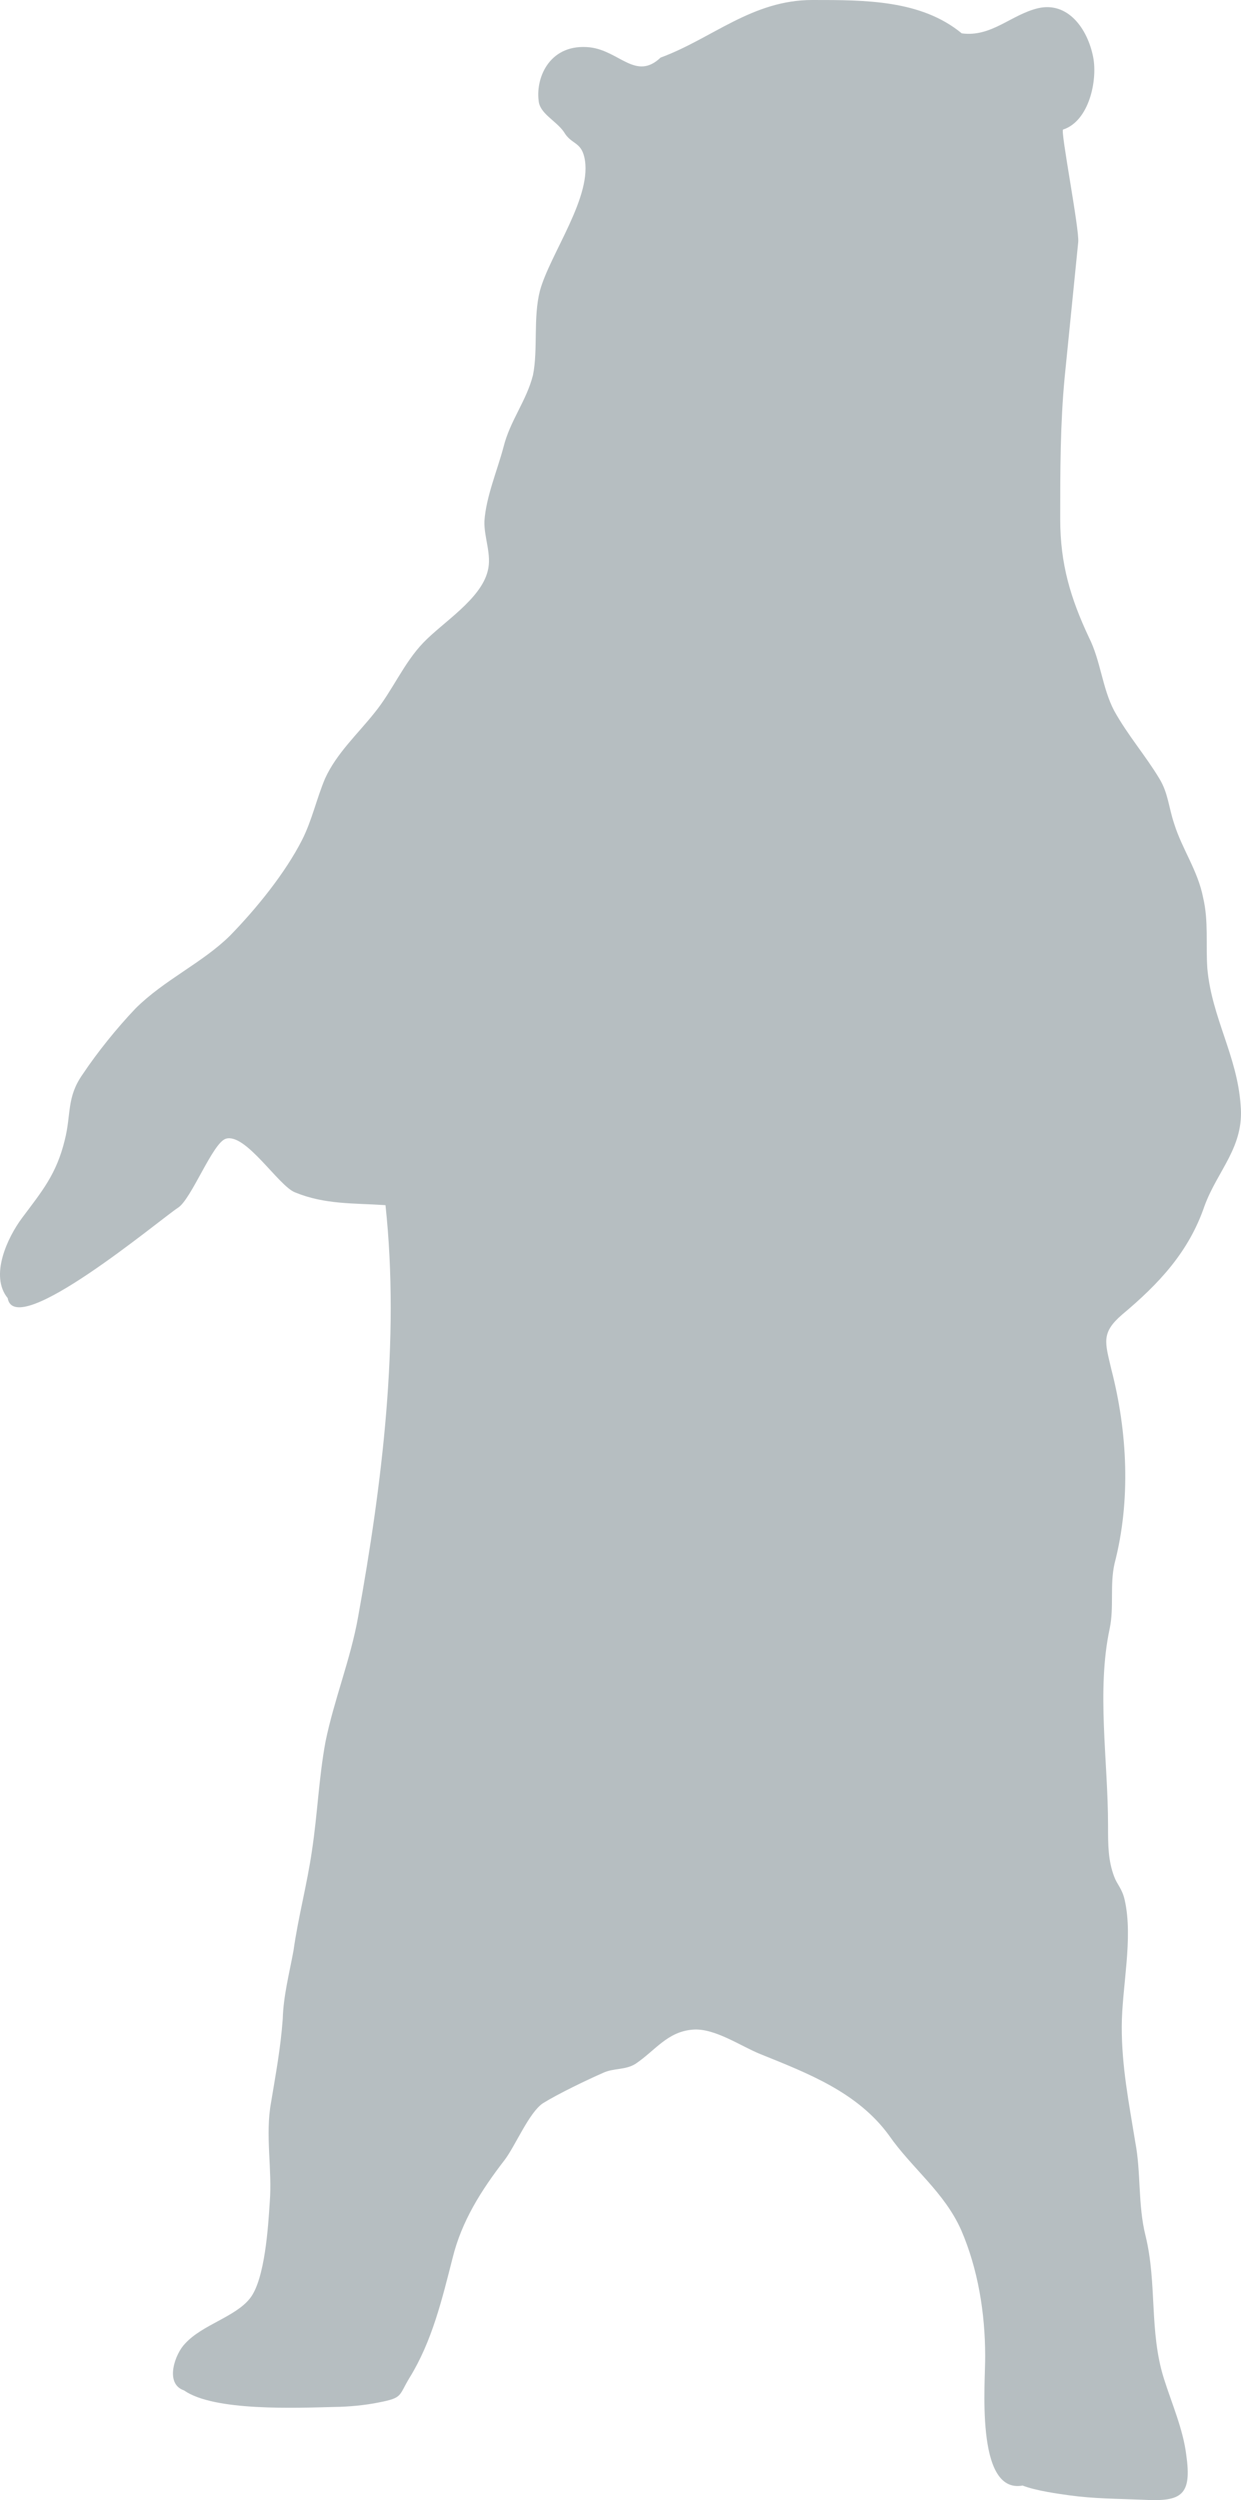 <?xml version="1.0" encoding="UTF-8" standalone="no"?>
<!-- Created with Inkscape (http://www.inkscape.org/) -->

<svg
   version="1.1"
   width="273.816"
   height="551.385"
   viewBox="0 0 273.816 551.385"
   id="Layer_1"
   xml:space="preserve"
   xmlns="http://www.w3.org/2000/svg"
   xmlns:svg="http://www.w3.org/2000/svg"><defs
   id="defs14" />
<g
   id="g3"
   transform="translate(-247.164,-40.854)">
	<g
   id="XMLID_4_">
		<g
   id="g6">
			<path
   d="m 354.049,155.767 c 0.362,-5.355 2.82,-11.089 4.206,-16.304 1.449,-5.844 5.072,-10.192 6.506,-15.878 1.134,-5.608 0.016,-12.696 1.528,-18.587 2.205,-8.16 11.846,-21.014 9.782,-29.567 -0.819,-3.371 -2.883,-2.725 -4.489,-5.482 -1.749,-2.521 -5.388,-4.048 -5.577,-6.947 -0.646,-5.324 2.662,-12.665 11.357,-11.704 6.49,0.788 10.113,7.419 15.563,2.253 11.326,-4.159 20.179,-12.728 33.537,-12.697 11.625,0 23.912,-0.031 32.906,7.356 6.553,0.882 10.885,-4.127 16.839,-5.545 6.538,-1.512 10.917,4.458 12.161,10.806 0.992,5.135 -0.913,14.099 -6.647,15.958 -0.63,0.205 3.67,22.227 3.34,24.857 -0.992,9.845 -1.985,19.77 -2.978,29.678 -0.992,10.365 -0.992,20.84 -0.992,31.378 0,9.924 2.284,17.454 6.332,26.086 2.6,5.151 2.931,11.153 5.576,16.178 2.978,5.372 6.884,9.845 9.94,14.917 1.984,3.229 2.048,6.285 3.308,10.034 1.749,5.592 5.214,10.286 6.38,16.288 1.229,5.214 0.552,10.271 0.93,15.658 0.992,10.822 6.584,19.218 7.34,30.071 0.851,9.231 -5.056,14.319 -7.971,22.258 -3.449,10.098 -10.002,17.107 -18.193,23.96 -4.71,4.063 -3.718,6.19 -2.348,12.113 3.561,13.783 4.301,28.937 0.693,42.783 -1.071,4.741 -0.079,9.609 -1.071,14.335 -2.93,13.688 -0.362,29.078 -0.362,43.461 0,4.269 0,7.655 1.354,11.247 0.662,1.796 1.733,2.583 2.316,5.135 1.922,8.459 -0.614,19.171 -0.646,27.913 -0.016,8.9 1.575,16.808 2.978,25.472 1.308,6.853 0.552,13.799 2.269,20.683 2.583,10.539 0.771,21.062 4.048,31.489 1.717,5.45 4.222,11.105 4.931,16.792 1.276,8.9 -0.961,10.396 -9.31,9.955 -5.876,-0.252 -10.916,-0.22 -16.509,-0.992 -2.174,-0.314 -7.309,-0.977 -10.333,-2.174 l -0.016,0.032 c -10.507,1.812 -8.097,-23.251 -8.191,-28.639 -0.016,-9.372 -1.56,-19.06 -5.293,-27.708 -3.749,-8.428 -10.885,-13.642 -15.926,-20.888 -6.915,-9.499 -17.848,-13.673 -28.37,-17.926 -4.269,-1.701 -10.097,-5.797 -14.917,-5.403 -5.624,0.441 -8.254,4.584 -12.618,7.529 -2.269,1.434 -4.852,0.914 -7.167,2.001 -3.56,1.56 -9.956,4.631 -13.295,6.71 -3.056,2.048 -6.065,9.373 -8.443,12.508 -5.183,6.711 -9.483,13.5 -11.483,21.628 -2.315,9.073 -4.521,18.367 -9.515,26.433 -2.41,3.97 -1.433,4.379 -6.71,5.403 -2.977,0.614 -6.663,0.977 -9.924,1.008 -8.317,0.205 -26.496,0.992 -33.111,-3.654 -4.395,-1.497 -1.922,-8.176 0.252,-10.334 3.78,-4.158 11.121,-5.876 14.319,-9.987 3.308,-4.189 4.017,-16.035 4.348,-21.171 0.583,-7.277 -1.04,-14.744 0.284,-21.99 1.04,-6.316 2.095,-11.846 2.583,-18.43 0.142,-5.12 1.465,-10.098 2.379,-15.107 1.04,-7.419 2.977,-14.46 4.08,-22.1 1.213,-8.019 1.512,-16.052 2.978,-23.96 1.89,-9.263 5.529,-18.162 7.183,-27.456 5.292,-29.236 9.262,-60.993 6.049,-90.86 -6.979,-0.473 -13.327,-0.094 -19.958,-2.819 -3.623,-1.386 -10.885,-13.169 -15.264,-11.83 -2.898,0.866 -7.593,13.326 -10.554,15.216 -3.875,2.505 -35.979,29.457 -37.585,19.927 -4.017,-4.914 -0.047,-13.373 3.198,-17.705 4.379,-5.86 7.577,-9.625 9.404,-17.17 1.449,-5.702 0.362,-9.373 3.922,-14.445 3.292,-4.931 7.577,-10.239 11.672,-14.54 6.348,-6.333 14.839,-10.097 20.888,-16.099 5.781,-5.923 12.177,-13.799 15.894,-21.124 2.174,-4.3 3.198,-9.121 5.057,-13.516 2.536,-5.561 7.23,-9.845 10.901,-14.477 3.938,-4.82 6.427,-10.948 10.774,-15.469 4.3,-4.489 12.665,-9.546 14.208,-15.799 0.958,-3.622 -0.853,-7.387 -0.727,-11.026 z " style="fill:#B6BEC1"
   id="path8" />
		</g>
		<g
   id="g10">
		</g>
	</g>
</g>
</svg>
